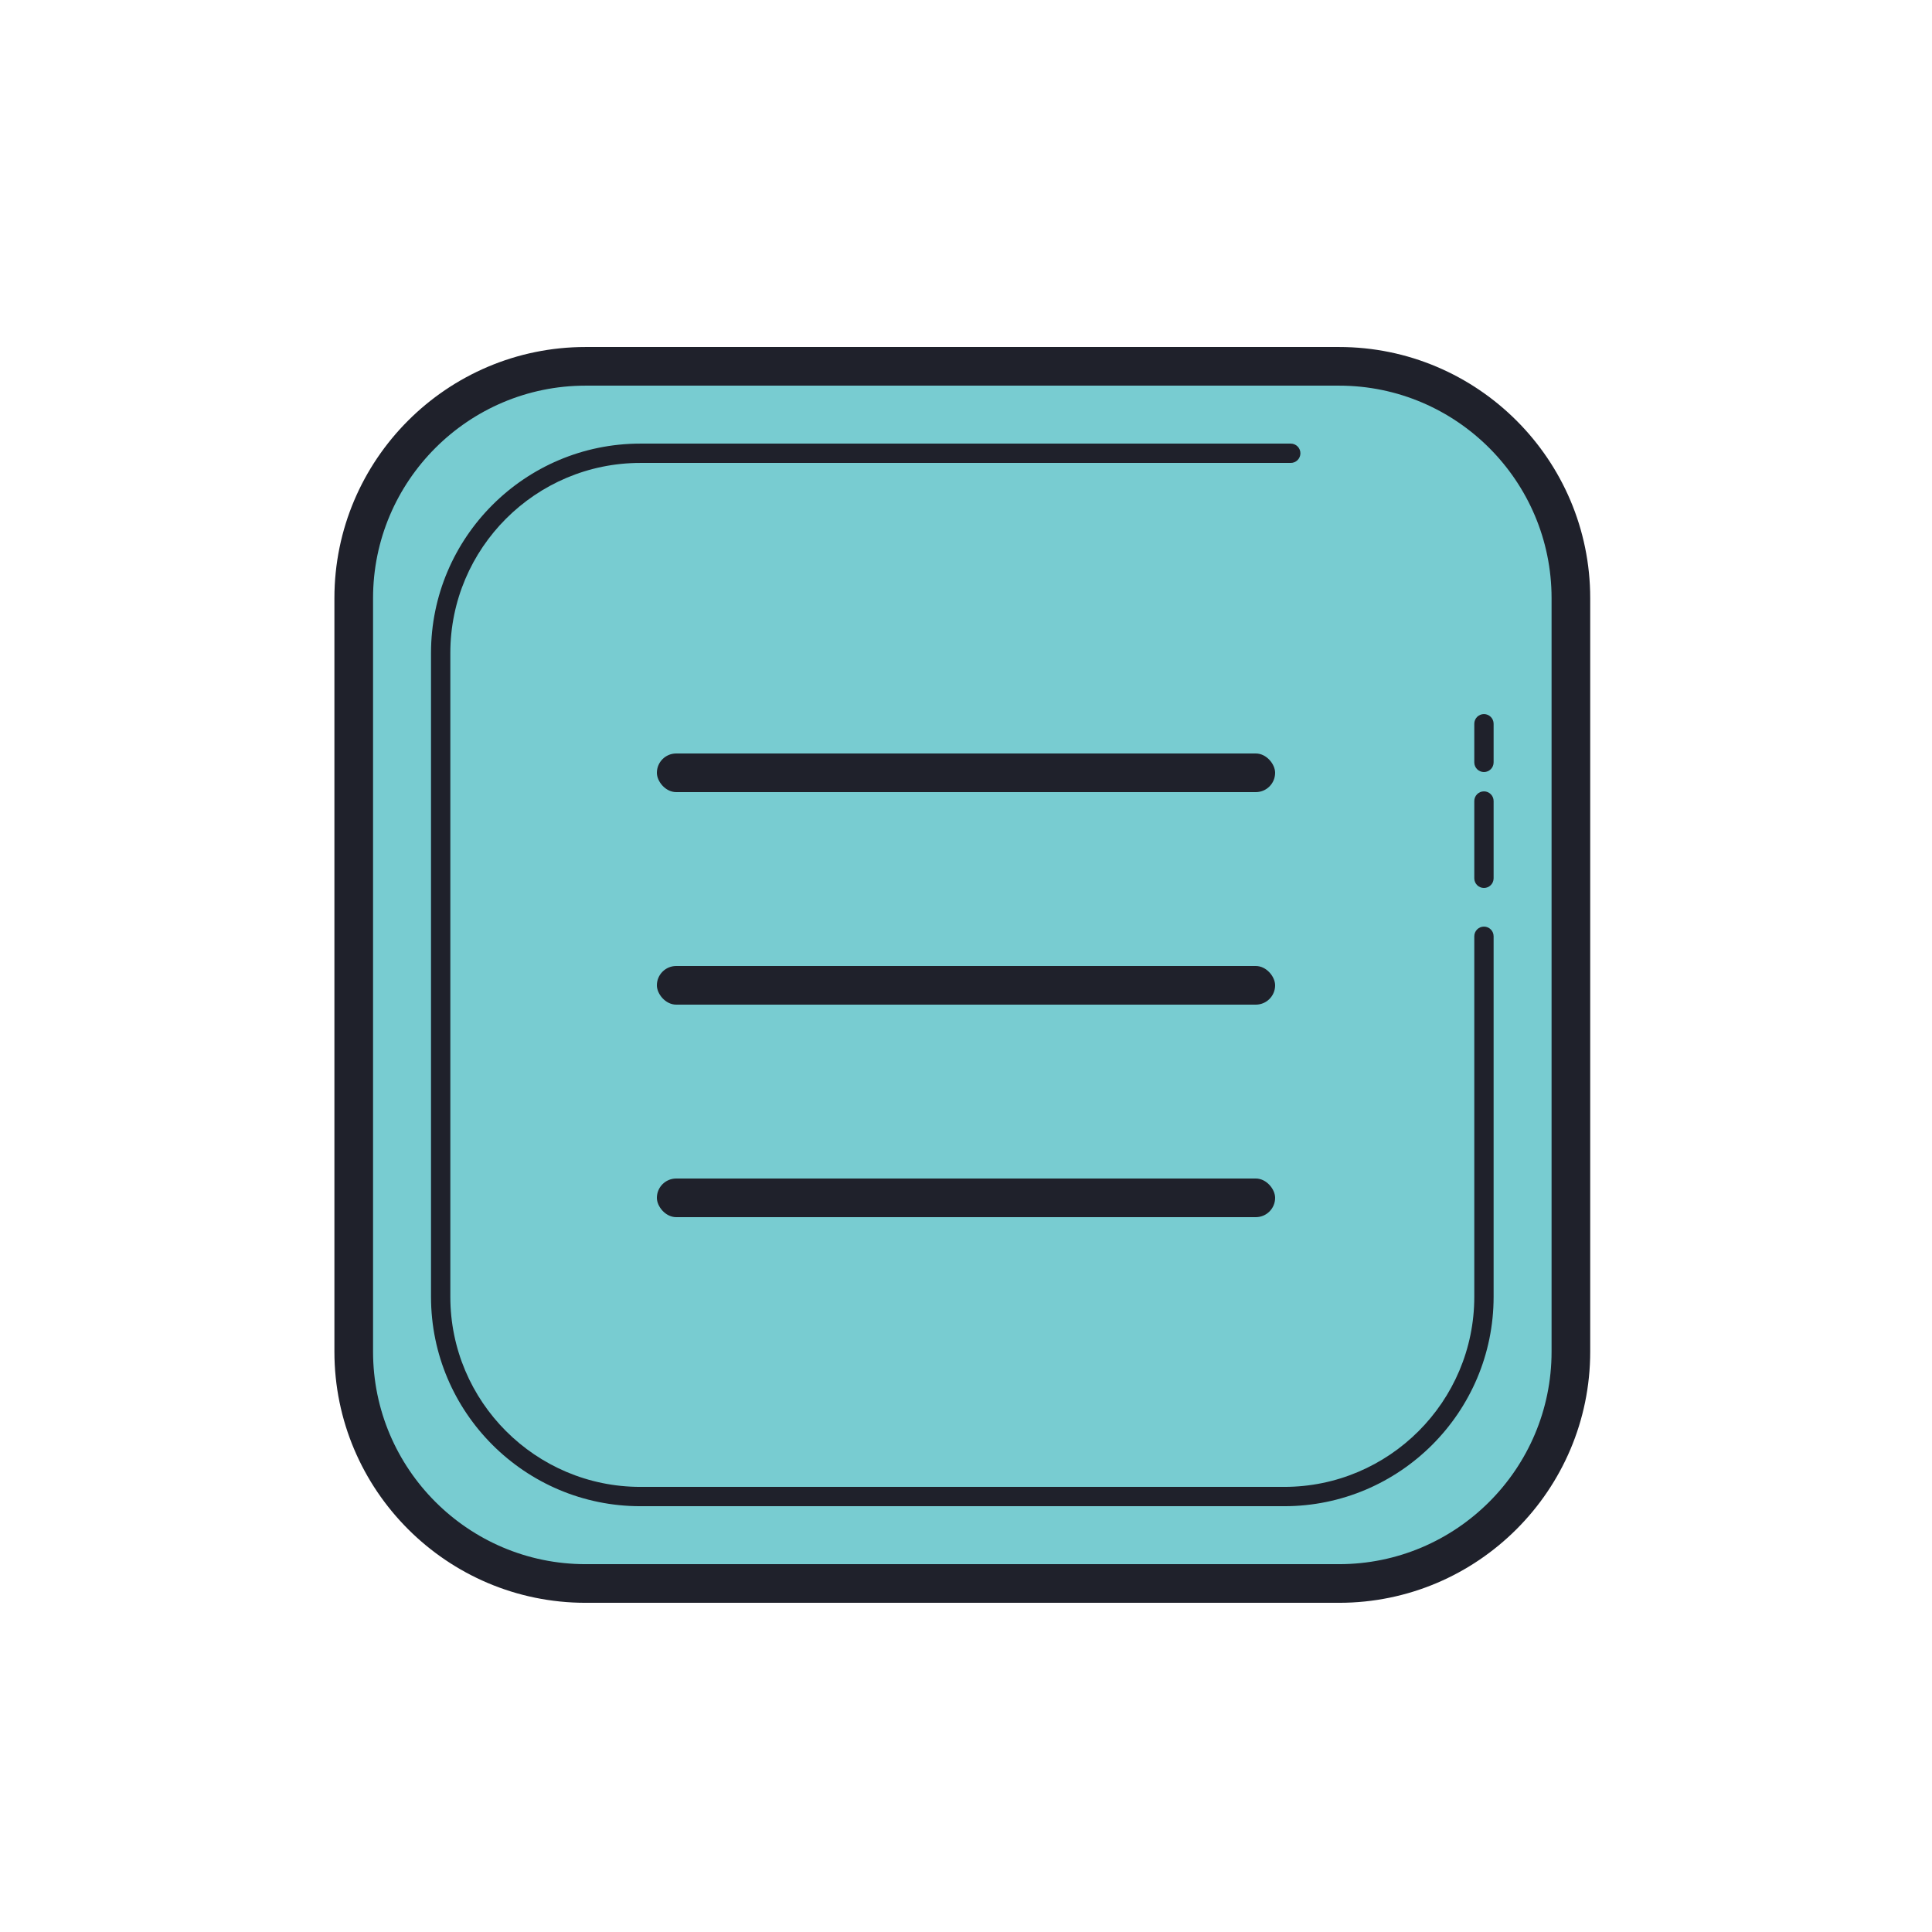 <svg width="100" height="100" viewBox="0 0 100 100" fill="none" xmlns="http://www.w3.org/2000/svg">
<path d="M69.309 81.961H30.309C23.709 81.961 18.309 76.561 18.309 69.961V30.961C18.309 24.361 23.709 18.961 30.309 18.961H69.309C75.909 18.961 81.309 24.361 81.309 30.961V69.961C81.309 76.561 75.909 81.961 69.309 81.961Z" fill="#78CCD1"/>
<path d="M69.309 82.961H30.309C23.141 82.961 17.309 77.129 17.309 69.961V30.961C17.309 23.793 23.141 17.961 30.309 17.961H69.309C76.477 17.961 82.309 23.793 82.309 30.961V69.961C82.309 77.129 76.478 82.961 69.309 82.961ZM30.309 19.961C24.244 19.961 19.309 24.896 19.309 30.961V69.961C19.309 76.026 24.244 80.961 30.309 80.961H69.309C75.374 80.961 80.309 76.026 80.309 69.961V30.961C80.309 24.896 75.374 19.961 69.309 19.961H30.309Z" fill="#1F212B"/>
<path d="M76.809 48.461V67.124C76.809 72.809 72.157 77.461 66.472 77.461H33.146C27.461 77.461 22.809 72.809 22.809 67.124V33.798C22.809 28.113 27.461 23.461 33.146 23.461H66.809" fill="#78CCD1"/>
<path d="M66.472 77.961H33.146C27.17 77.961 22.309 73.1 22.309 67.124V33.798C22.309 27.822 27.17 22.961 33.146 22.961H66.809C67.085 22.961 67.309 23.185 67.309 23.461C67.309 23.737 67.085 23.961 66.809 23.961H33.146C27.722 23.961 23.309 28.374 23.309 33.798V67.124C23.309 72.548 27.722 76.961 33.146 76.961H66.472C71.896 76.961 76.309 72.548 76.309 67.124V48.461C76.309 48.185 76.533 47.961 76.809 47.961C77.085 47.961 77.309 48.185 77.309 48.461V67.124C77.309 73.099 72.448 77.961 66.472 77.961ZM76.809 45.961C76.533 45.961 76.309 45.737 76.309 45.461V41.461C76.309 41.185 76.533 40.961 76.809 40.961C77.085 40.961 77.309 41.185 77.309 41.461V45.461C77.309 45.737 77.085 45.961 76.809 45.961ZM76.809 39.961C76.533 39.961 76.309 39.737 76.309 39.461V37.461C76.309 37.185 76.533 36.961 76.809 36.961C77.085 36.961 77.309 37.185 77.309 37.461V39.461C77.309 39.737 77.085 39.961 76.809 39.961Z" fill="#1F212B"/>
<rect x="34" y="39" width="32" height="2" rx="1" fill="#1F212B"/>
<rect x="34" y="50" width="32" height="2" rx="1" fill="#1F212B"/>
<rect x="34" y="61" width="32" height="2" rx="1" fill="#1F212B"/>
</svg>
